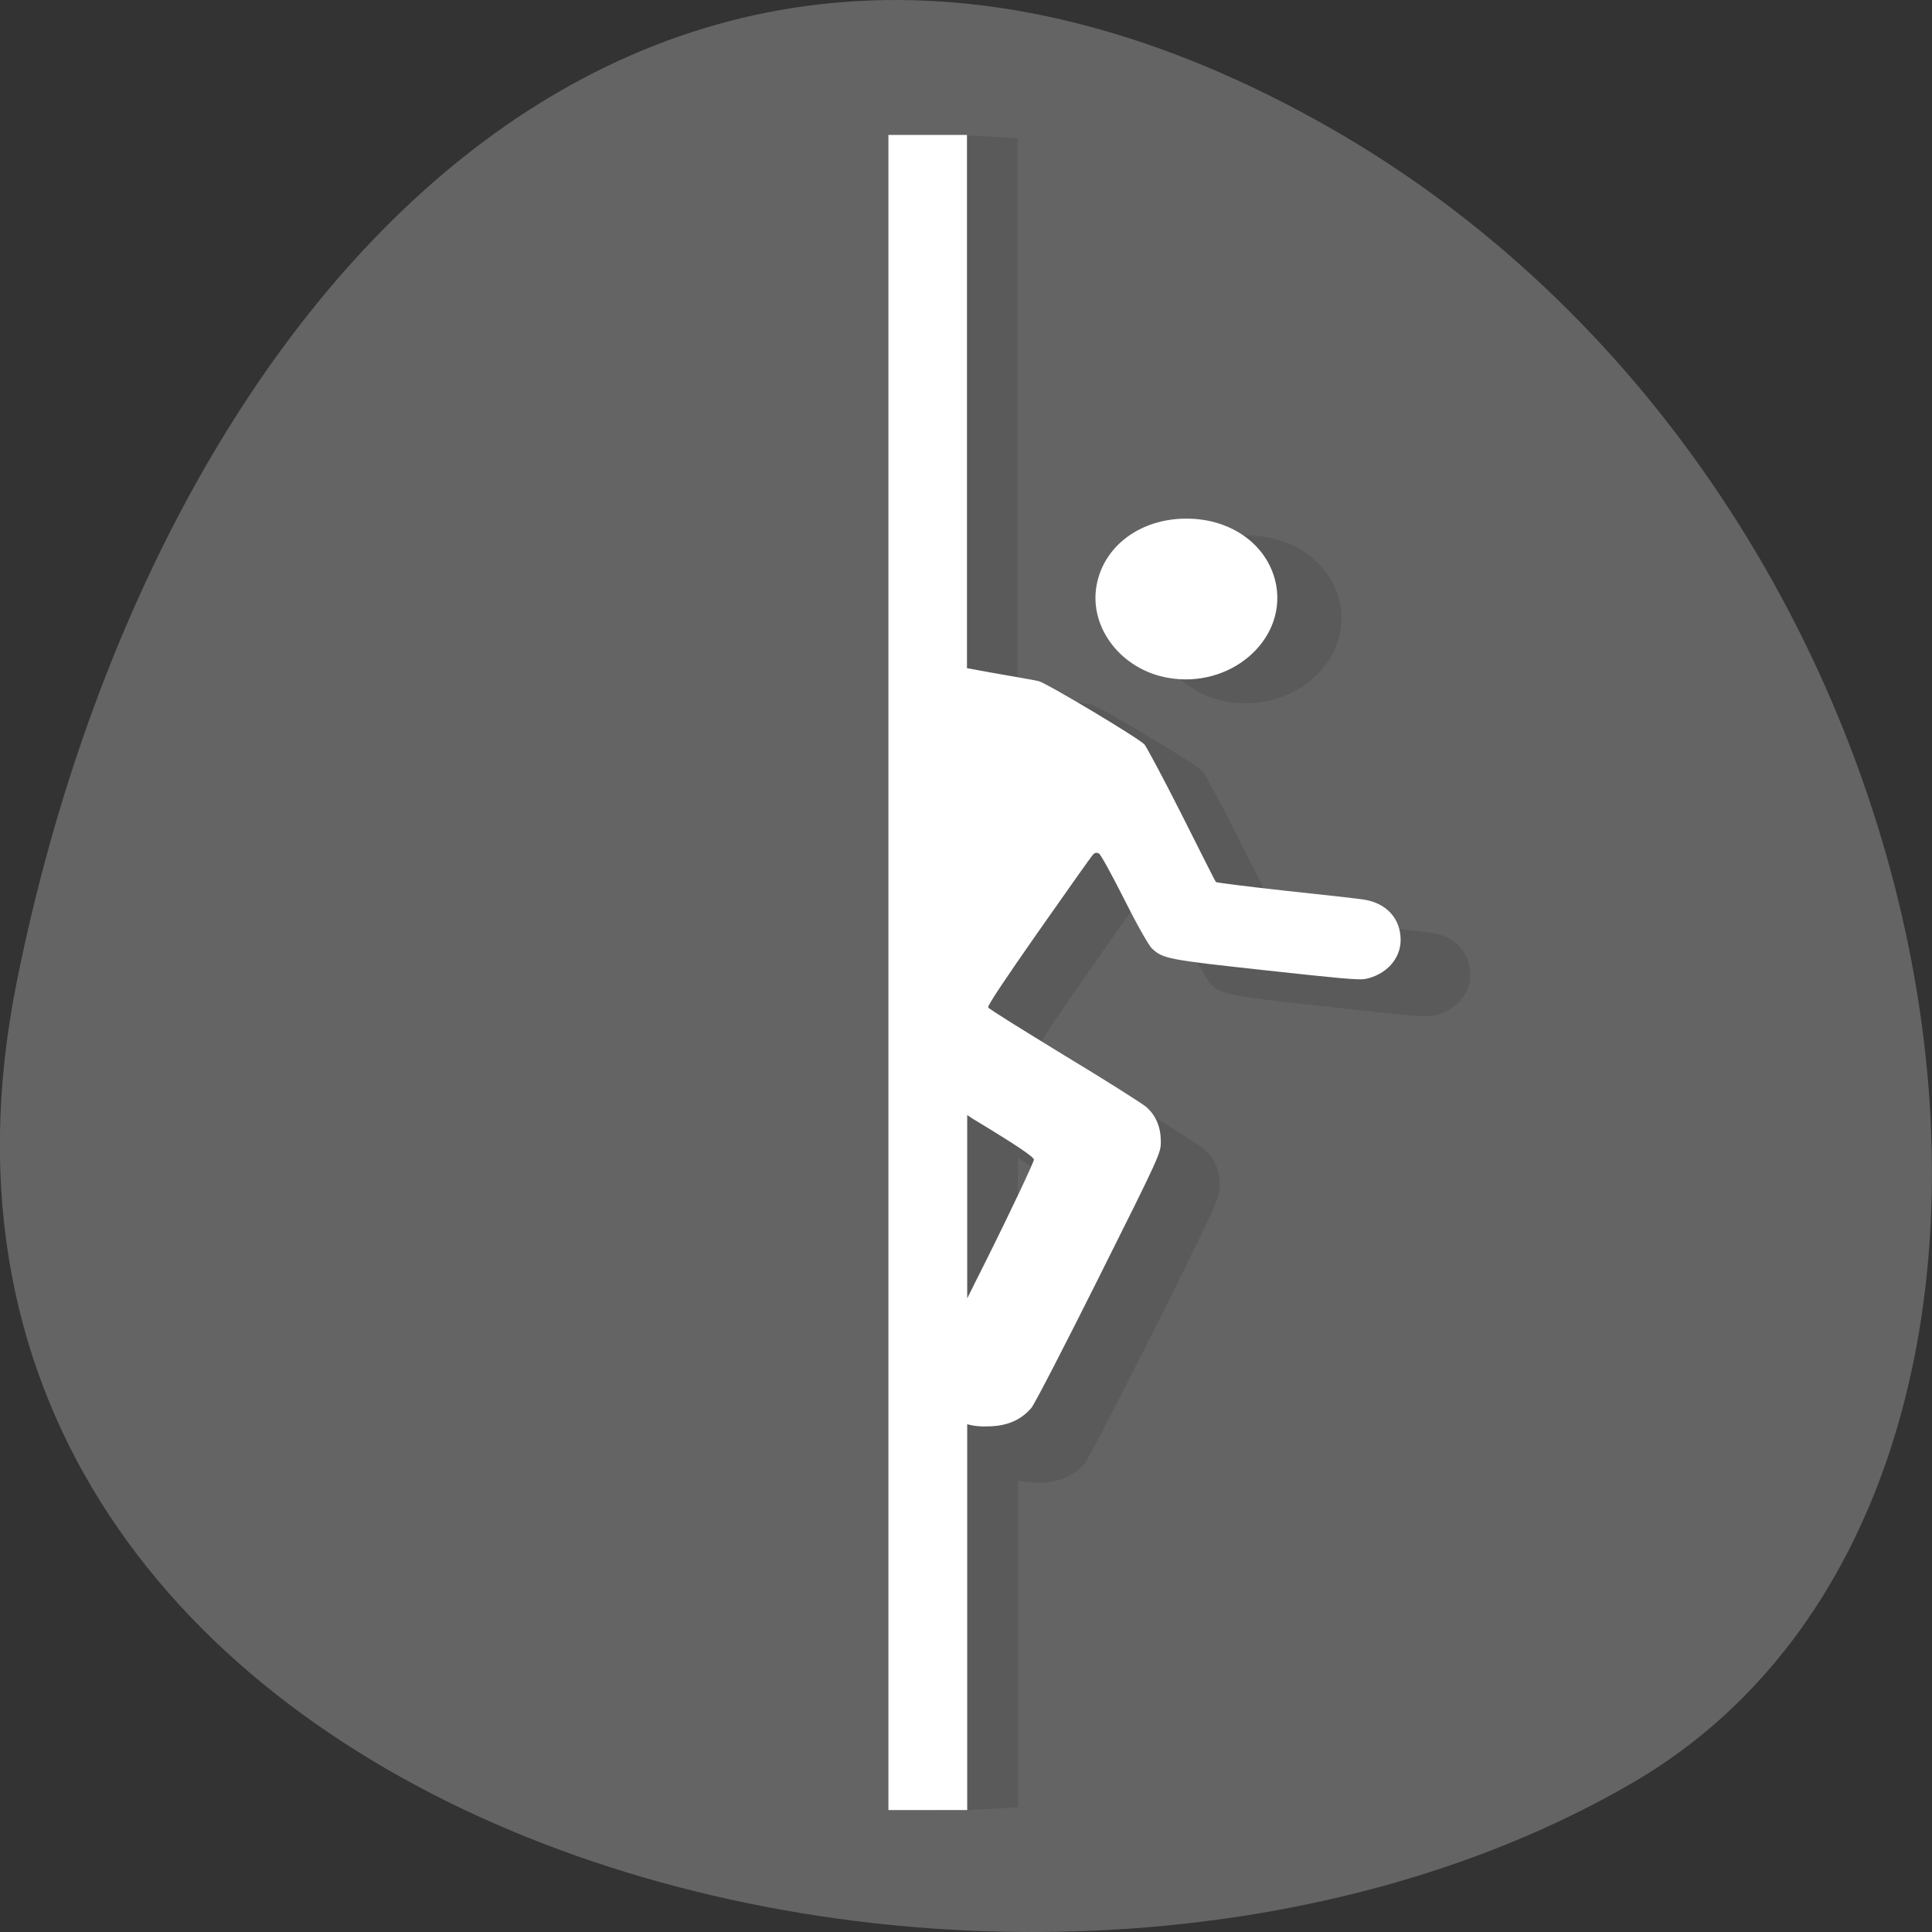 <svg xmlns="http://www.w3.org/2000/svg" viewBox="0 0 32 32"><rect x="0" y="0" width="32" height="32" fill="#333333" stroke="none"/><defs><clipPath id="3"><path d="m 33.996 16.469 c 0 9.04 -8.277 16.359 -18.477 16.359 c -10.195 0 -18.473 -7.32 -18.473 -16.359 c 0 -9.04 8.277 -16.363 18.473 -16.363 c 10.199 0 18.477 7.324 18.477 16.363"/></clipPath><clipPath id="2"><path d="m 14 2 h 10 v 28 h -10"/></clipPath><clipPath id="0"><path d="m 15 2 h 10 v 28 h -10"/></clipPath><clipPath id="1"><path d="m 31.16 16.11 c 0 7.668 -7.02 13.875 -15.664 13.875 c -8.648 0 -15.664 -6.207 -15.664 -13.875 c 0 -7.664 7.02 -13.871 15.664 -13.871 c 8.645 0 15.664 6.207 15.664 13.871"/></clipPath></defs><path d="m 0.273 16.285 c -2.793 13.988 16.371 19.301 26.777 13.238 c 8.289 -4.832 5.922 -21.379 -5.273 -27.547 c -11.191 -6.168 -19.258 3.078 -21.504 14.309" fill="#646464"/><g clip-path="url(#0)"><g clip-path="url(#1)"><path d="m 15.5 2.238 v 28.953 h 1.363 v -6.672 c 0.105 0.031 0.23 0.043 0.402 0.039 c 0.301 -0.016 0.527 -0.117 0.703 -0.32 c 0.059 -0.07 0.582 -1.09 1.172 -2.262 c 1.051 -2.102 1.063 -2.141 1.063 -2.34 c 0 -0.242 -0.078 -0.445 -0.254 -0.602 c -0.066 -0.059 -0.699 -0.457 -1.406 -0.887 c -0.707 -0.43 -1.309 -0.801 -1.32 -0.828 c -0.012 -0.035 0.293 -0.492 0.875 -1.32 c 0.484 -0.695 0.906 -1.293 0.934 -1.32 c 0.035 -0.039 0.074 -0.039 0.105 -0.02 c 0.027 0.012 0.219 0.355 0.426 0.773 c 0.219 0.434 0.434 0.813 0.492 0.867 c 0.188 0.18 0.277 0.191 1.957 0.379 c 1.23 0.133 1.609 0.172 1.723 0.148 c 0.367 -0.074 0.617 -0.352 0.617 -0.68 c 0 -0.359 -0.242 -0.633 -0.637 -0.695 c -0.066 -0.012 -0.684 -0.078 -1.344 -0.152 c -0.664 -0.07 -1.207 -0.141 -1.211 -0.148 c -0.016 -0.012 -0.281 -0.539 -0.598 -1.168 c -0.316 -0.633 -0.609 -1.176 -0.641 -1.207 c -0.07 -0.094 -1.688 -1.063 -1.828 -1.098 c -0.156 -0.035 -0.676 -0.117 -1.238 -0.227 v -9.211 h -1.363 m 5.152 6.629 c -0.789 0 -1.434 0.477 -1.551 1.172 c -0.125 0.723 0.434 1.441 1.234 1.582 c 1.066 0.188 2.031 -0.633 1.875 -1.582 c -0.117 -0.695 -0.758 -1.172 -1.555 -1.172 m -3.789 10.309 c 0.035 0.023 0.051 0.039 0.086 0.059 c 0.801 0.484 1.066 0.668 1.066 0.715 c 0 0.035 -0.375 0.84 -0.852 1.793 c -0.133 0.258 -0.203 0.41 -0.301 0.602" fill-opacity="0.102"/></g></g><g clip-path="url(#2)"><g clip-path="url(#3)"><path d="m 14.715 2.238 v 27.742 h 1.305 v -6.391 c 0.105 0.031 0.223 0.043 0.391 0.035 c 0.285 -0.012 0.504 -0.109 0.672 -0.305 c 0.055 -0.066 0.559 -1.043 1.121 -2.168 c 1.01 -2.02 1.023 -2.051 1.023 -2.242 c 0 -0.23 -0.074 -0.43 -0.246 -0.578 c -0.066 -0.055 -0.668 -0.438 -1.348 -0.848 c -0.676 -0.414 -1.254 -0.77 -1.266 -0.797 c -0.012 -0.031 0.281 -0.469 0.836 -1.262 c 0.469 -0.668 0.871 -1.238 0.898 -1.266 c 0.031 -0.039 0.07 -0.039 0.102 -0.02 c 0.027 0.012 0.207 0.34 0.41 0.742 c 0.207 0.414 0.41 0.777 0.469 0.832 c 0.18 0.168 0.266 0.184 1.875 0.359 c 1.18 0.129 1.543 0.164 1.652 0.145 c 0.352 -0.07 0.59 -0.336 0.59 -0.648 c 0 -0.348 -0.23 -0.609 -0.609 -0.668 c -0.066 -0.012 -0.652 -0.078 -1.285 -0.145 c -0.641 -0.07 -1.16 -0.137 -1.164 -0.145 c -0.016 -0.012 -0.266 -0.52 -0.57 -1.121 c -0.305 -0.605 -0.586 -1.125 -0.613 -1.156 c -0.07 -0.09 -1.617 -1.016 -1.754 -1.051 c -0.152 -0.035 -0.648 -0.113 -1.188 -0.215 v -8.832 h -1.305 m 4.937 6.355 c -0.758 0 -1.375 0.453 -1.488 1.121 c -0.117 0.695 0.418 1.383 1.188 1.516 c 1.02 0.18 1.941 -0.605 1.793 -1.516 c -0.113 -0.664 -0.727 -1.121 -1.488 -1.121 m -3.633 9.879 c 0.035 0.02 0.051 0.035 0.082 0.055 c 0.77 0.465 1.023 0.641 1.023 0.684 c 0 0.035 -0.359 0.805 -0.816 1.719 c -0.125 0.246 -0.195 0.391 -0.289 0.578" fill="#fff"/></g></g></svg>
